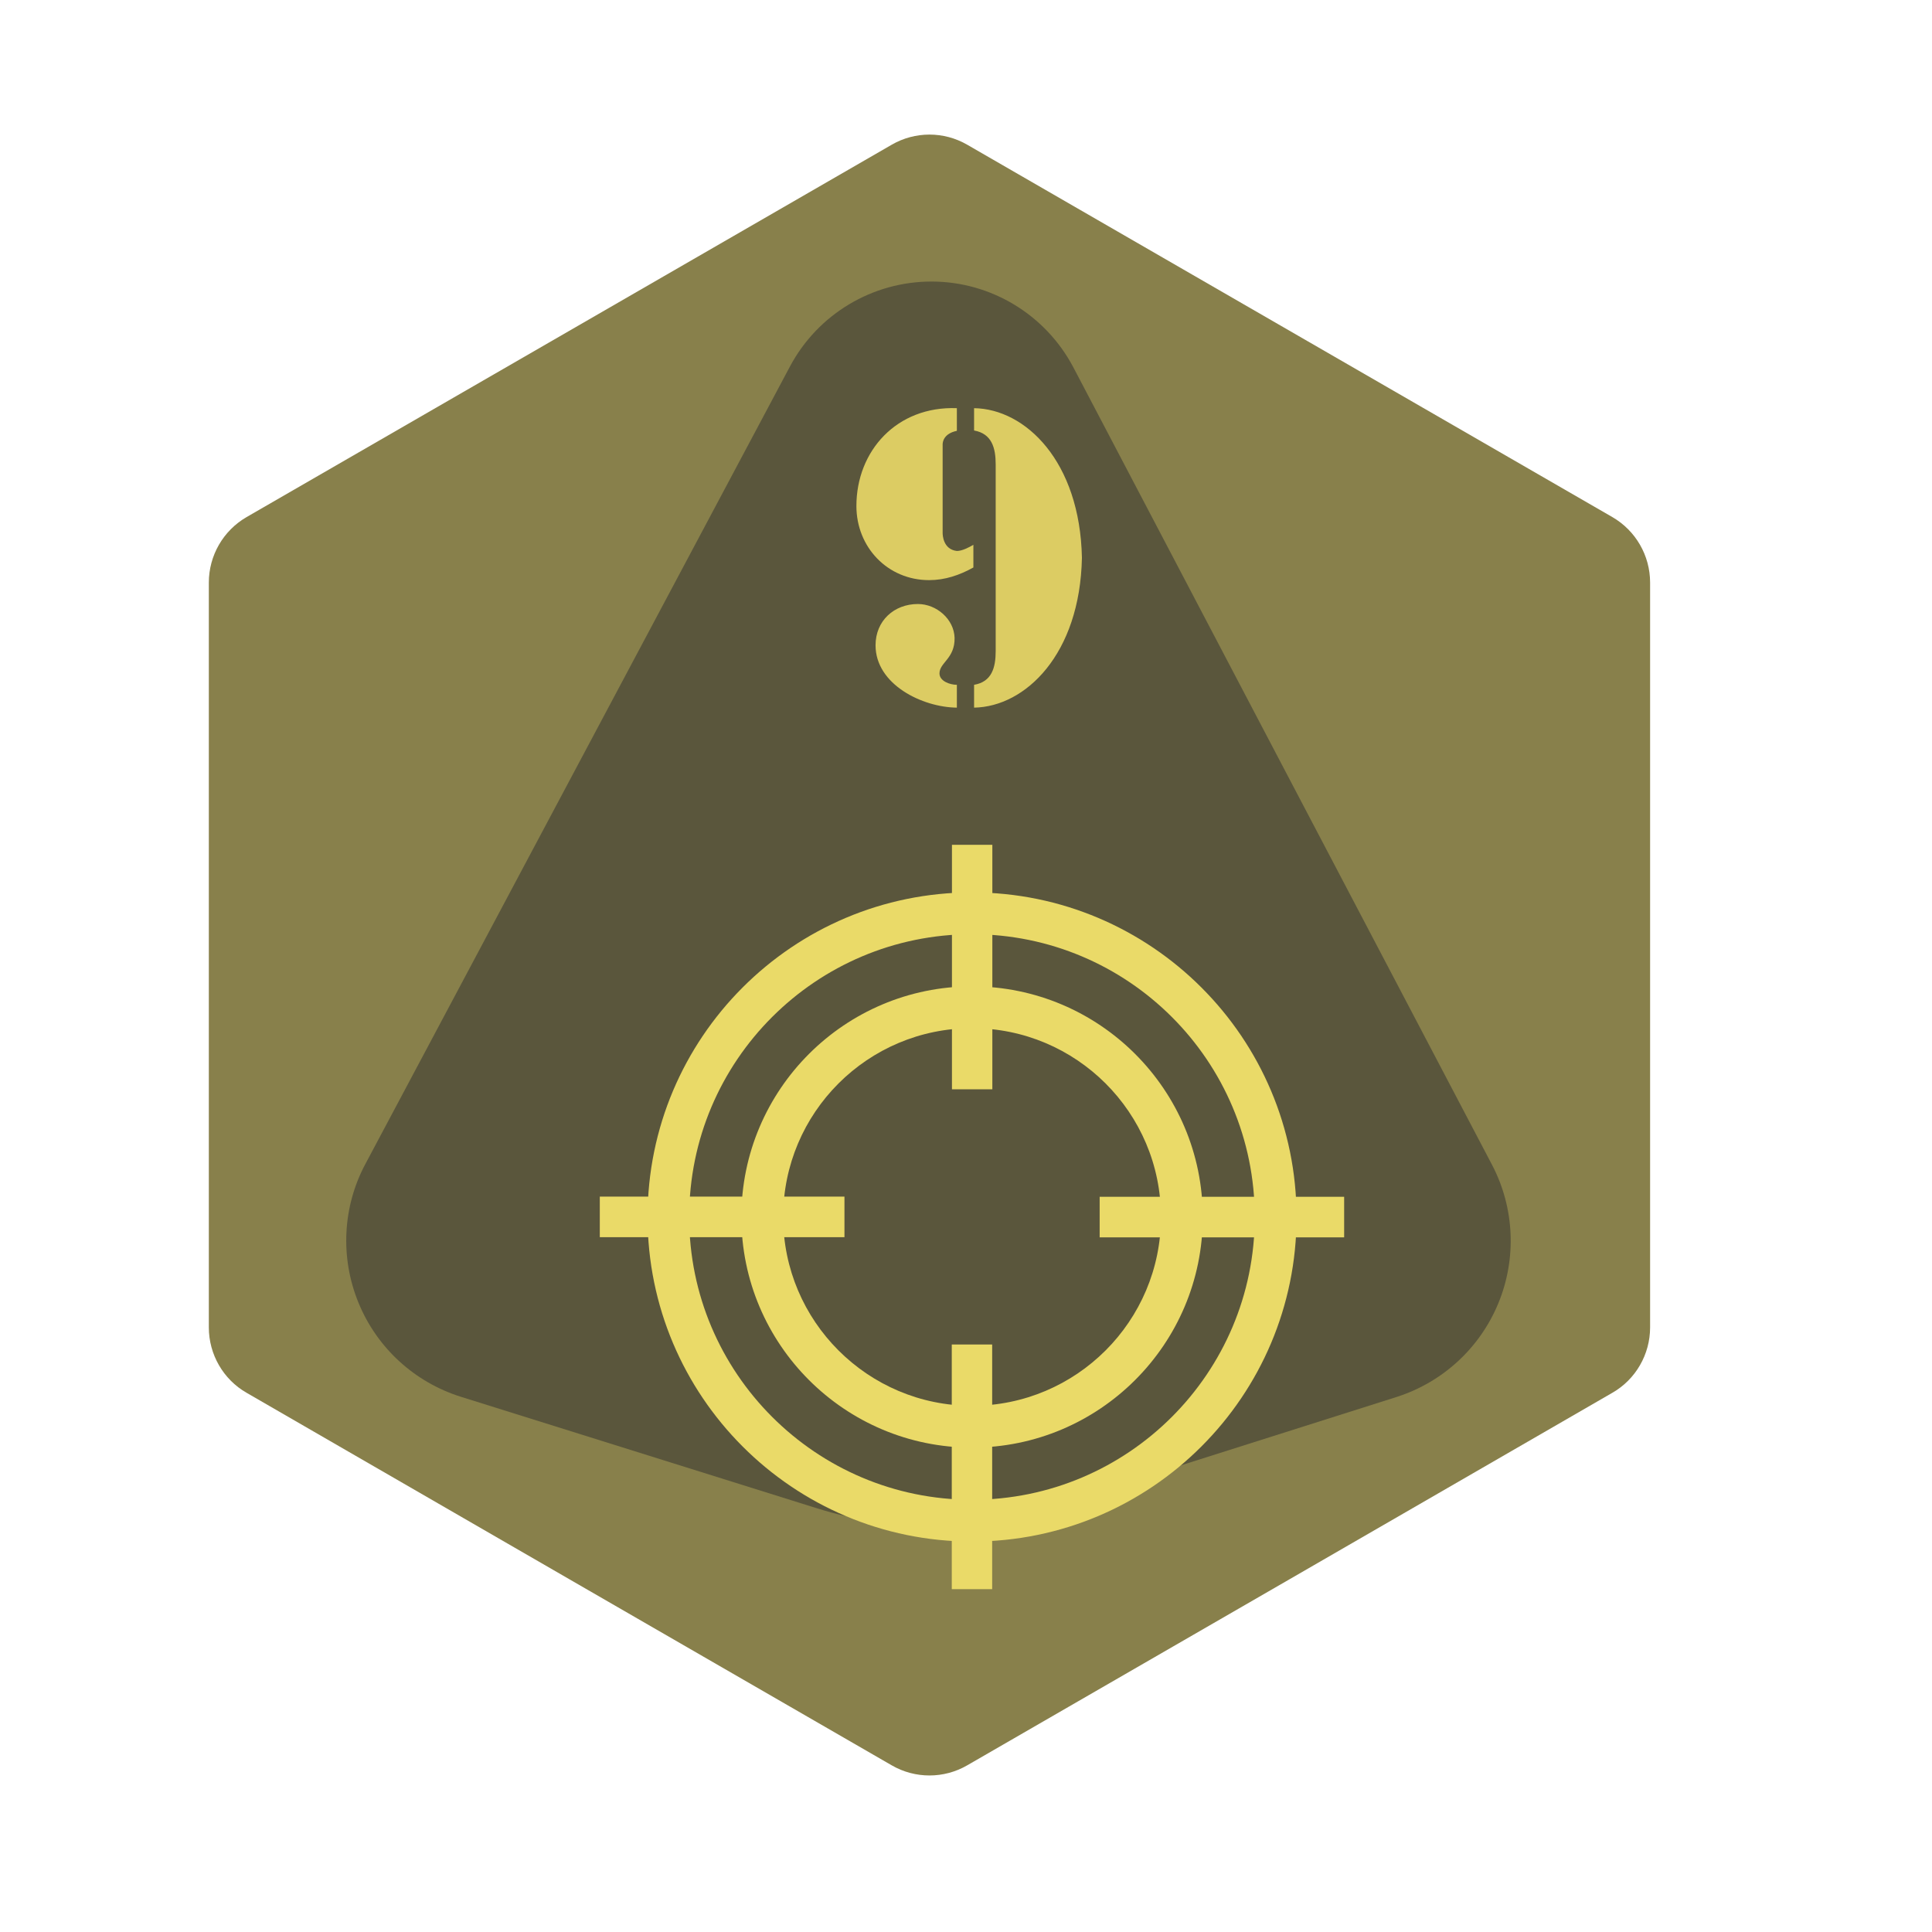 <?xml version="1.0" encoding="UTF-8" standalone="no"?><!DOCTYPE svg PUBLIC "-//W3C//DTD SVG 1.1//EN" "http://www.w3.org/Graphics/SVG/1.1/DTD/svg11.dtd"><svg width="100%" height="100%" viewBox="0 0 11 11" version="1.1" xmlns="http://www.w3.org/2000/svg" xmlns:xlink="http://www.w3.org/1999/xlink" xml:space="preserve" xmlns:serif="http://www.serif.com/" style="fill-rule:evenodd;clip-rule:evenodd;stroke-linejoin:round;stroke-miterlimit:2;"><rect id="t2000_d10_9" x="0.012" y="0.089" width="10.56" height="10.56" style="fill:none;"/><g><path d="M5.077,0.824c0.133,-0.077 0.297,-0.077 0.43,-0c0.709,0.409 2.964,1.711 3.673,2.12c0.133,0.077 0.215,0.219 0.215,0.373l-0,4.241c-0,0.153 -0.082,0.296 -0.215,0.372c-0.709,0.41 -2.964,1.712 -3.673,2.121c-0.133,0.077 -0.297,0.077 -0.43,-0c-0.709,-0.409 -2.964,-1.711 -3.673,-2.121c-0.133,-0.076 -0.215,-0.219 -0.215,-0.372l-0,-4.241c-0,-0.154 0.082,-0.296 0.215,-0.373c0.709,-0.409 2.964,-1.711 3.673,-2.12Z" style="fill:#88804b;"/><path d="M4.498,2.086c0.159,-0.298 0.47,-0.484 0.808,-0.483c0.338,0.001 0.647,0.189 0.805,0.488c0.723,1.378 1.765,3.363 2.384,4.541c0.128,0.244 0.141,0.533 0.036,0.788c-0.105,0.255 -0.317,0.45 -0.58,0.534c-0.644,0.204 -1.446,0.458 -1.997,0.633c-0.422,0.133 -0.875,0.134 -1.298,0.002c-0.558,-0.175 -1.376,-0.431 -2.031,-0.636c-0.265,-0.083 -0.479,-0.279 -0.584,-0.536c-0.105,-0.256 -0.091,-0.547 0.04,-0.791c0.628,-1.181 1.685,-3.164 2.417,-4.54Z" style="fill:#5a563c;"/></g><path d="M5.542,3.102c-0.026,0.015 -0.064,0.035 -0.094,0.035c-0.079,-0.009 -0.081,-0.092 -0.081,-0.103l-0,-0.504c-0,-0.011 0.004,-0.061 0.081,-0.077l-0,-0.129c-0.342,-0.013 -0.572,0.243 -0.572,0.557c-0,0.234 0.177,0.422 0.414,0.422c0.09,0 0.173,-0.028 0.252,-0.072l-0,-0.129Zm0.004,-0.651c0.101,0.018 0.123,0.099 0.123,0.193l0,1.063c0,0.094 -0.022,0.175 -0.123,0.192l0,0.13c0.292,-0.005 0.603,-0.303 0.614,-0.853c-0.011,-0.55 -0.322,-0.848 -0.614,-0.852l0,0.127Zm-0.098,1.448c-0.04,0 -0.099,-0.021 -0.099,-0.065c0,-0.062 0.088,-0.084 0.086,-0.202c-0.003,-0.107 -0.103,-0.193 -0.209,-0.193c-0.135,0 -0.241,0.095 -0.241,0.235c0,0.223 0.266,0.353 0.463,0.355l-0,-0.13Z" style="fill:#eada68;fill-opacity:0.9;fill-rule:nonzero;"/><g><g><path d="M4.808,6.813l-0,0.231l-1.393,-0l0,-0.231l1.393,0Zm2.845,0.001l0,0.231l-1.392,-0l-0,-0.231l1.392,0Zm-2.003,-0.612l-0.23,0l-0,-1.392l0.23,-0l-0,1.392Zm-0.001,2.846l-0.23,-0l-0,-1.393l0.23,0l-0,1.393Z" style="fill:#eada68;"/></g><g><path d="M5.534,5.616c0.725,-0 1.314,0.588 1.314,1.313c-0,0.725 -0.589,1.313 -1.314,1.313c-0.724,0 -1.313,-0.588 -1.313,-1.313c0,-0.725 0.589,-1.313 1.313,-1.313Zm0,0.238c-0.593,-0 -1.075,0.481 -1.075,1.075c-0,0.593 0.482,1.075 1.075,1.075c0.594,0 1.076,-0.482 1.076,-1.075c-0,-0.594 -0.482,-1.075 -1.076,-1.075Z" style="fill:#eada68;"/></g><g><path d="M5.534,5.081c1.02,0 1.848,0.828 1.848,1.848c0,1.02 -0.828,1.848 -1.848,1.848c-1.02,-0 -1.847,-0.828 -1.847,-1.848c-0,-1.02 0.827,-1.848 1.847,-1.848Zm0,0.238c-0.888,-0 -1.61,0.721 -1.61,1.61c0,0.888 0.722,1.61 1.61,1.61c0.889,-0 1.61,-0.722 1.61,-1.61c0,-0.889 -0.721,-1.61 -1.61,-1.61Z" style="fill:#eada68;"/></g></g></svg>